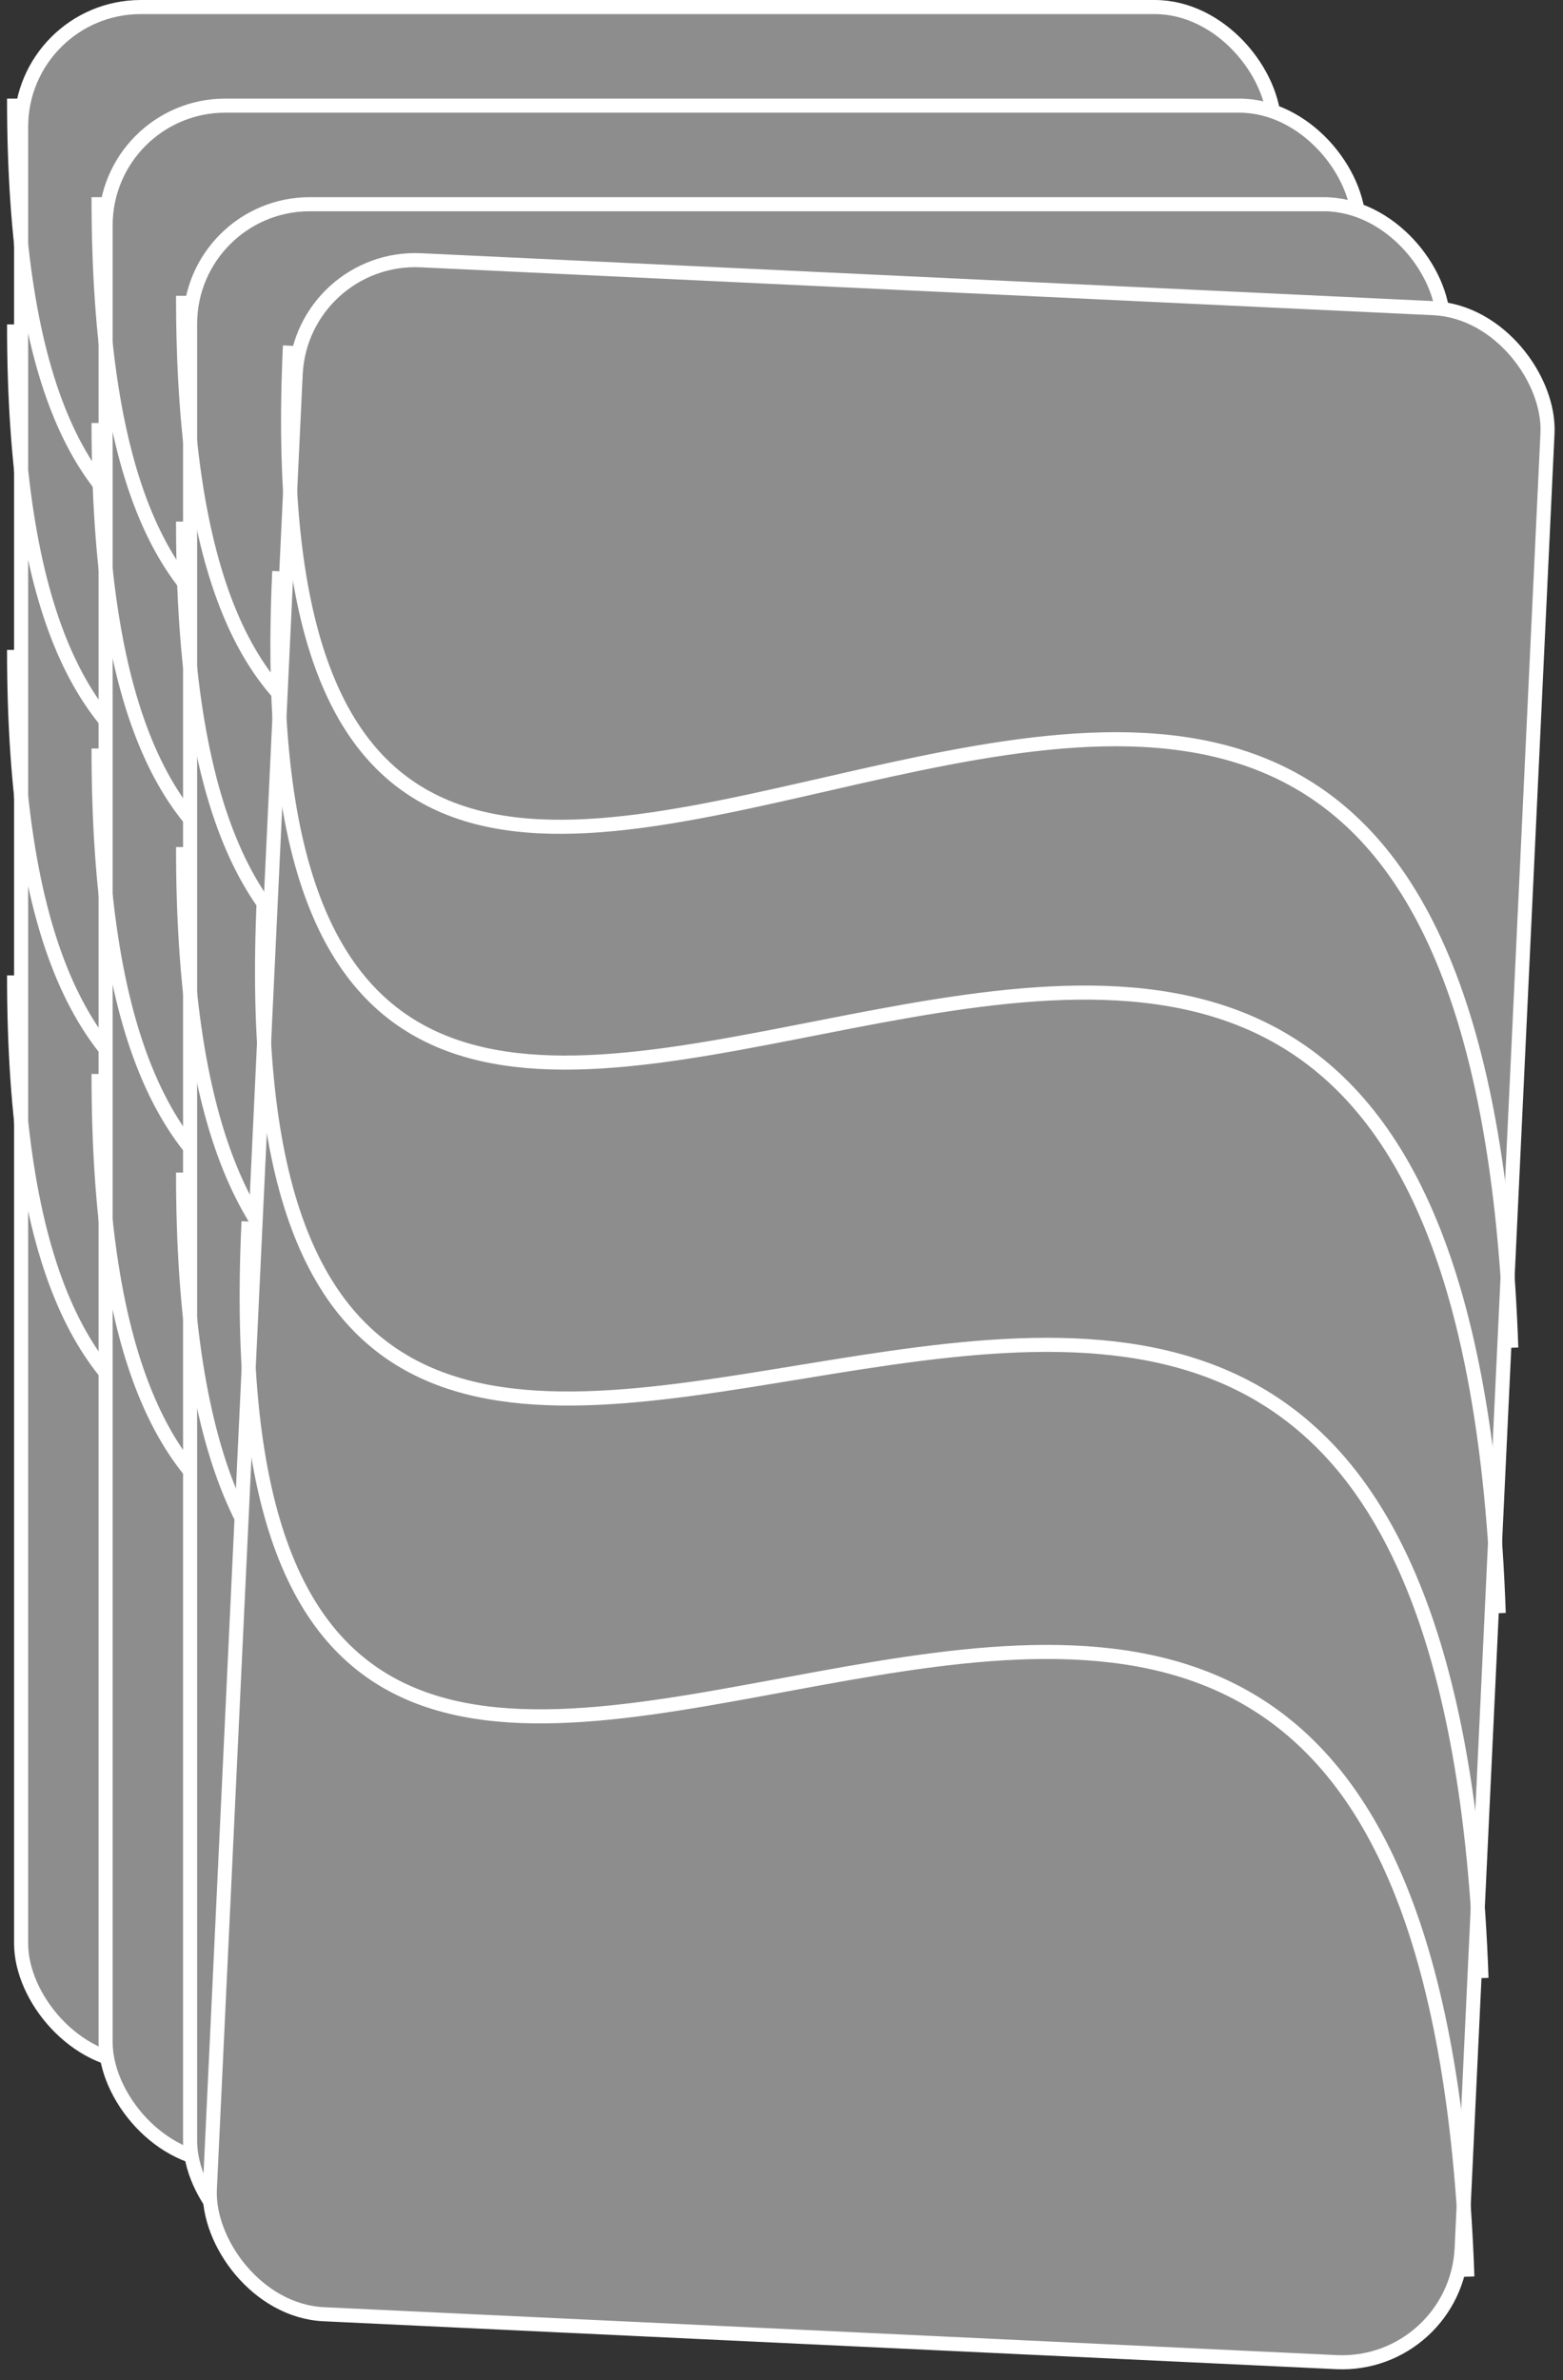 <svg width="111" height="169" viewBox="0 0 111 169" fill="none" xmlns="http://www.w3.org/2000/svg">
<rect x="0" y="0" width="111" height="169" fill="#333333" stroke="none"/>
<rect x="1.5" y="0.5" width="89" height="146" rx="8.5" fill="#8D8D8D" stroke="white"/>
<path d="M91 140C82.991 42.844 1 153.394 1 69.255M1 46.145C1 130.284 82.991 21.621 91 118.777M1 23.035C1 107.174 82.991 -4.319 91 92.837M1 7C1 91.139 82.991 -23.184 91 73.972" stroke="white"/>
<rect x="7.5" y="7.5" width="89" height="146" rx="8.5" fill="#8D8D8D" stroke="white"/>
<path d="M97 147C88.991 49.844 7 160.394 7 76.255M7 53.145C7 137.284 88.991 28.621 97 125.777M7 30.035C7 114.174 88.991 2.681 97 99.837M7 14C7 98.139 88.991 -16.184 97 80.972" stroke="white"/>
<rect x="13.5" y="14.5" width="89" height="146" rx="8.5" fill="#8D8D8D" stroke="white"/>
<path d="M103 154C94.991 56.844 13 167.394 13 83.255M13 60.145C13 144.284 94.991 35.621 103 132.777M13 37.035C13 121.174 94.991 9.681 103 106.837M13 21C13 105.139 94.991 -9.184 103 87.972" stroke="white"/>
<rect x="21.399" y="18.078" width="89" height="146" rx="8.5" transform="rotate(2.708 21.399 18.078)" fill="#8D8D8D" stroke="white"/>
<path d="M104.208 161.65C100.798 64.224 13.676 170.778 17.651 86.733M18.742 63.649C14.767 147.694 101.8 43.025 105.211 140.451M19.834 40.564C15.859 124.609 103.026 17.114 106.436 114.54M20.592 24.547C16.617 108.592 103.917 -1.73 107.327 95.696" stroke="white"/>
</svg>
